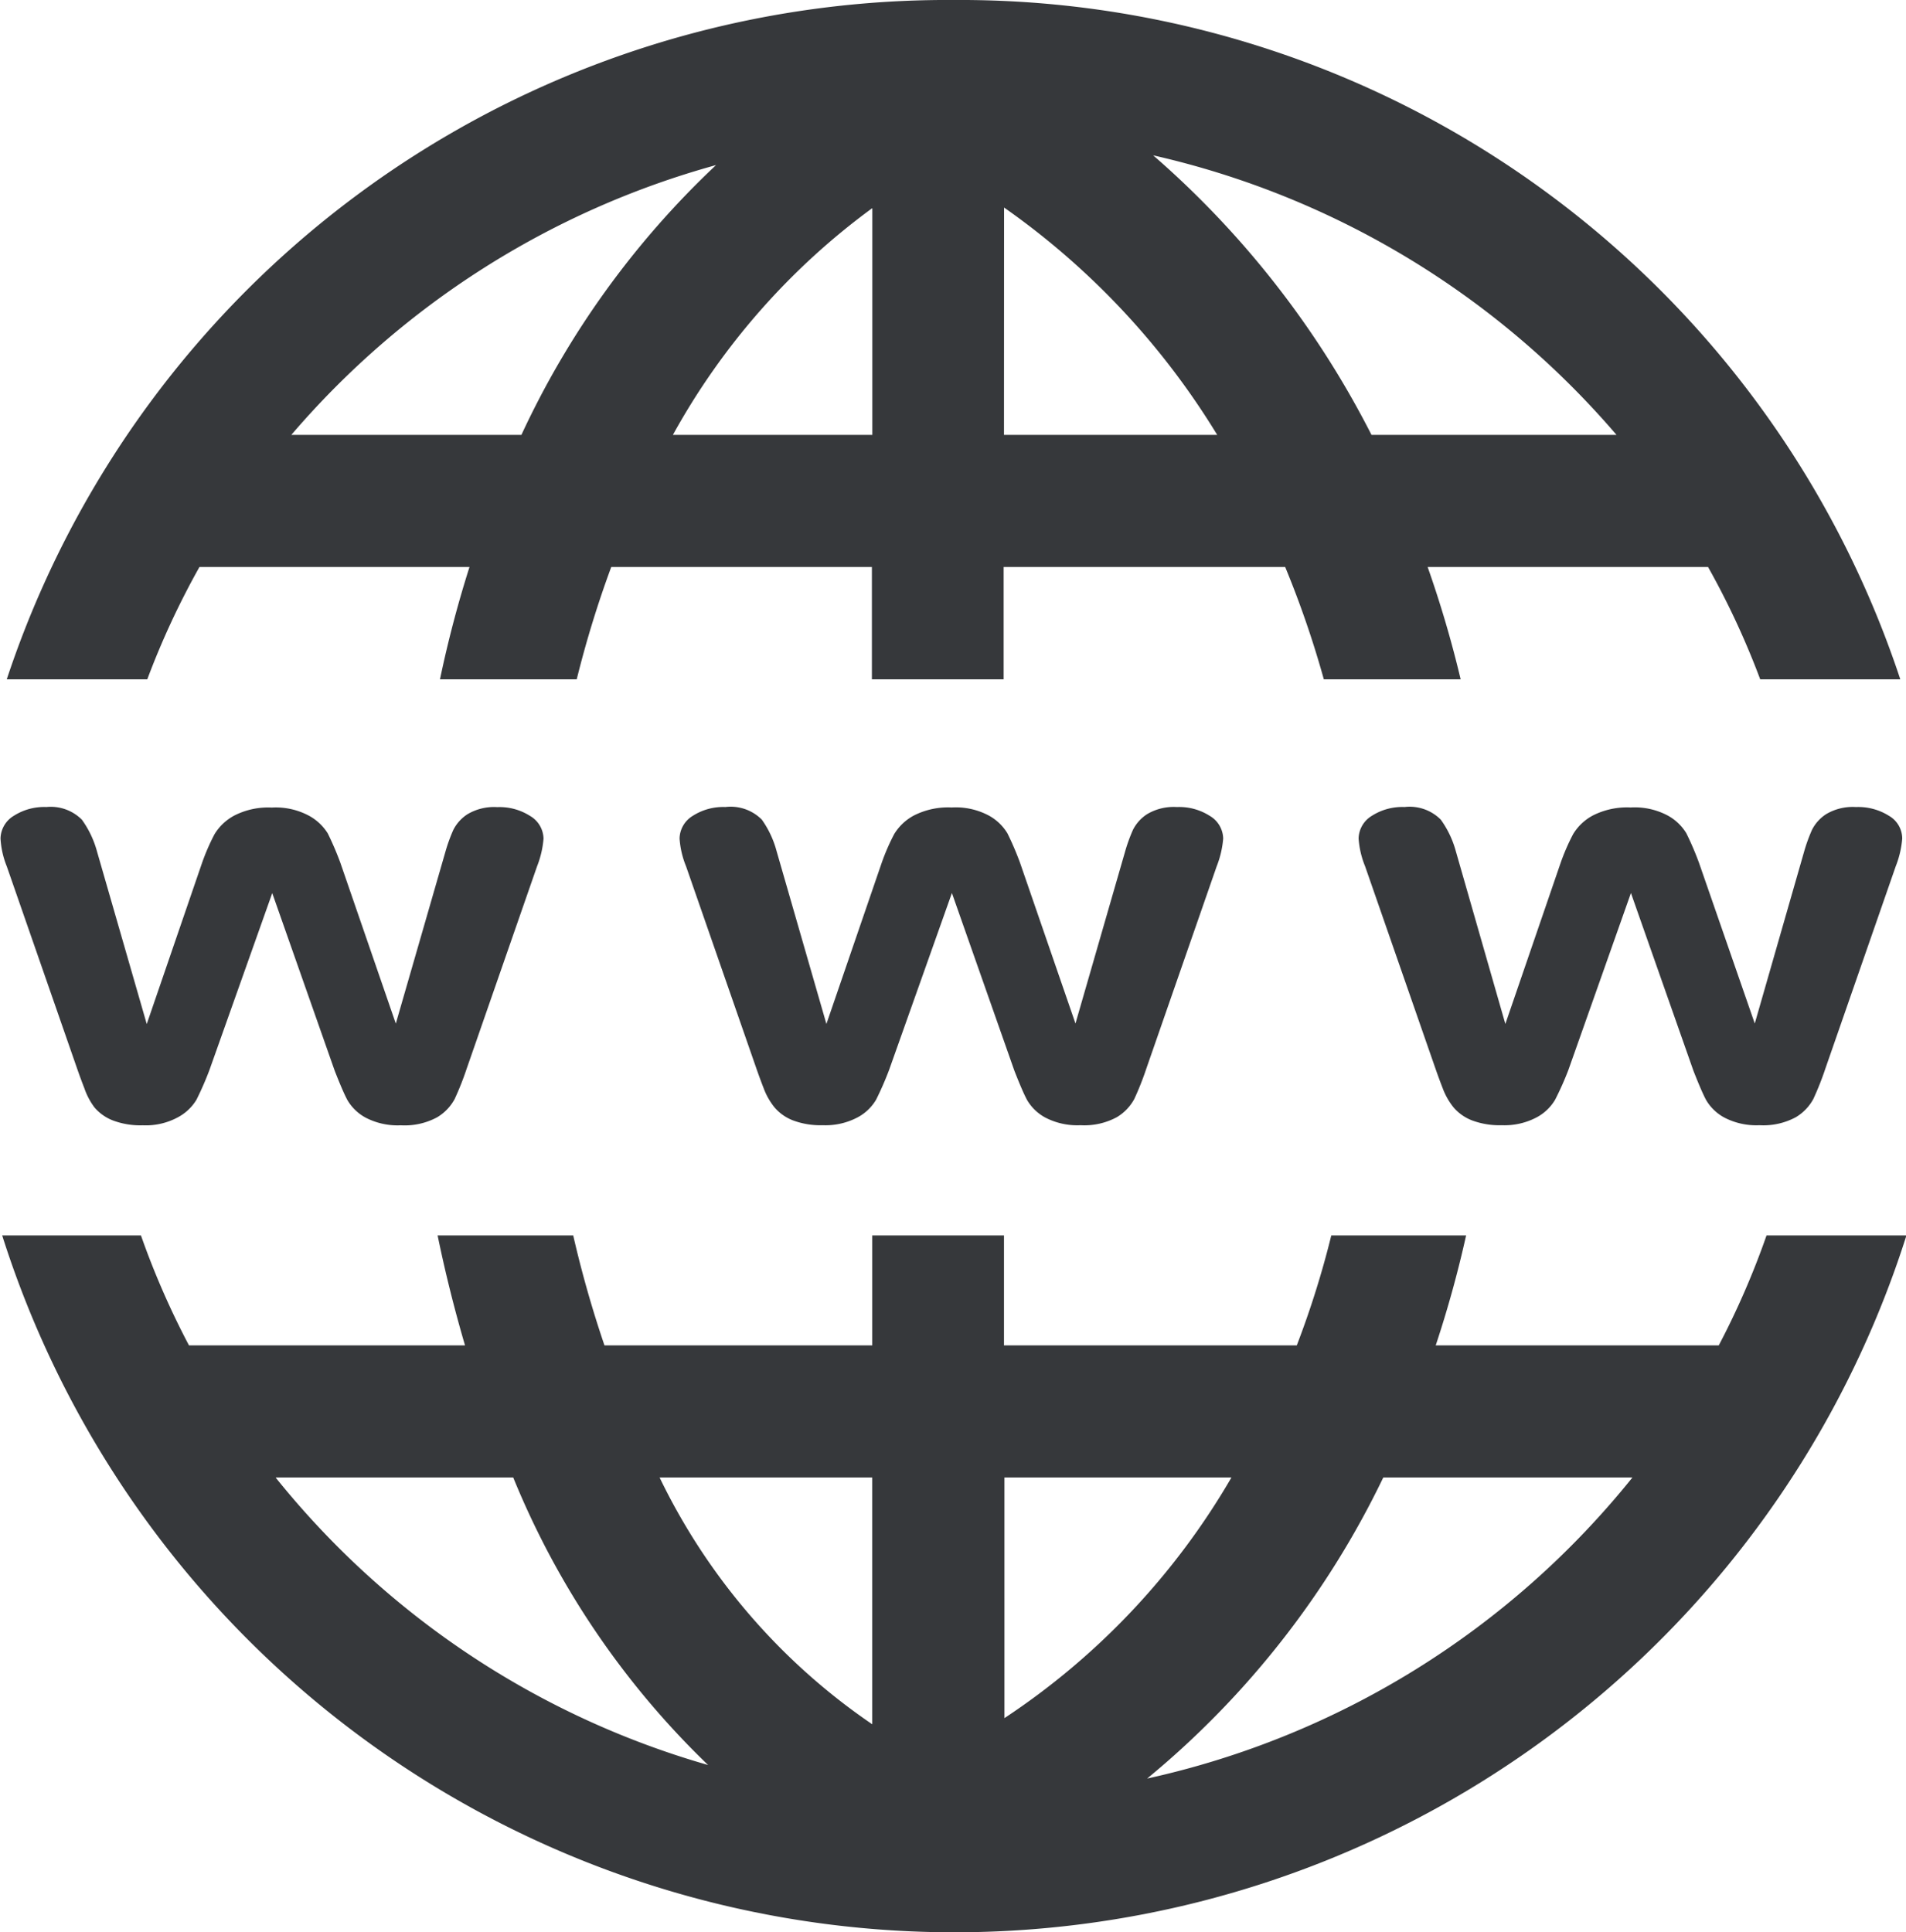 <svg xmlns="http://www.w3.org/2000/svg" width="21.703" height="22.002">
    <path data-name="Path 408" d="M78.785 111.689A11.282 11.282 0 0 0 68 119.424h1.6a9.217 9.217 0 0 1 .594-1.279h3.075a12.958 12.958 0 0 0-.336 1.279h1.557a12.023 12.023 0 0 1 .393-1.279h2.968v1.279h1.5v-1.279h3.206a11.22 11.22 0 0 1 .44 1.279h1.558a12.583 12.583 0 0 0-.376-1.279h3.193a9.214 9.214 0 0 1 .594 1.279h1.595a11.278 11.278 0 0 0-10.776-7.735zm2.27 1.769a9.8 9.8 0 0 1 5.275 3.183h-2.79a10.551 10.551 0 0 0-2.486-3.183zm-4.979.111a9.989 9.989 0 0 0-2.216 3.072h-2.62a9.786 9.786 0 0 1 4.835-3.072zm3.28.483a8.669 8.669 0 0 1 2.427 2.589h-2.428zm-1.5.01v2.579h-2.271a7.963 7.963 0 0 1 2.266-2.579zm-9.4 6.816a.643.643 0 0 0-.376.1.309.309 0 0 0-.151.259.993.993 0 0 0 .071.316l.8 2.3c.024.069.052.146.084.228a.785.785 0 0 0 .116.219.525.525 0 0 0 .212.148.891.891 0 0 0 .336.054.768.768 0 0 0 .4-.091.548.548 0 0 0 .212-.2 3.6 3.6 0 0 0 .148-.339l.715-2.014.712 2.025c.059.15.106.261.144.332a.532.532 0 0 0 .208.2.789.789 0 0 0 .4.087.778.778 0 0 0 .413-.091.541.541 0 0 0 .2-.208 3.326 3.326 0 0 0 .138-.349l.8-2.3a1.1 1.1 0 0 0 .074-.316.307.307 0 0 0-.154-.259.647.647 0 0 0-.373-.1.591.591 0 0 0-.339.081.46.46 0 0 0-.161.178 1.876 1.876 0 0 0-.091.252l-.564 1.954-.631-1.83a3.426 3.426 0 0 0-.144-.336.577.577 0 0 0-.212-.2.8.8 0 0 0-.426-.094.846.846 0 0 0-.426.091.583.583 0 0 0-.225.212 2.437 2.437 0 0 0-.144.332l-.628 1.83-.567-1.967a1.116 1.116 0 0 0-.171-.359.5.5 0 0 0-.406-.145zm7.732 0a.643.643 0 0 0-.376.1.309.309 0 0 0-.151.259 1.018 1.018 0 0 0 .074.316l.8 2.3c.024.069.052.146.084.228a.777.777 0 0 0 .124.218.525.525 0 0 0 .212.148.891.891 0 0 0 .336.054.781.781 0 0 0 .4-.091.536.536 0 0 0 .208-.2 3.606 3.606 0 0 0 .148-.339l.715-2.014.712 2.025c.059.15.106.261.144.332a.532.532 0 0 0 .208.2.789.789 0 0 0 .4.087.778.778 0 0 0 .413-.091.541.541 0 0 0 .2-.208 3.326 3.326 0 0 0 .138-.349l.8-2.3a1.1 1.1 0 0 0 .074-.316.307.307 0 0 0-.154-.259.647.647 0 0 0-.373-.1.591.591 0 0 0-.339.081.46.46 0 0 0-.161.178 1.876 1.876 0 0 0-.091.252l-.564 1.954-.631-1.83a3.424 3.424 0 0 0-.144-.336.564.564 0 0 0-.208-.2.8.8 0 0 0-.426-.094.86.86 0 0 0-.43.091.583.583 0 0 0-.225.212 2.436 2.436 0 0 0-.144.332l-.628 1.83-.567-1.967a1.116 1.116 0 0 0-.168-.359.5.5 0 0 0-.416-.144zm7.732 0a.643.643 0 0 0-.376.1.309.309 0 0 0-.151.259 1.018 1.018 0 0 0 .074.316l.8 2.3c.024.069.052.146.084.228a.777.777 0 0 0 .124.218.525.525 0 0 0 .212.148.891.891 0 0 0 .336.054.781.781 0 0 0 .4-.091.536.536 0 0 0 .208-.2 3.441 3.441 0 0 0 .151-.339l.712-2.014.712 2.025c.059.15.106.261.144.332a.532.532 0 0 0 .208.2.789.789 0 0 0 .4.087.778.778 0 0 0 .413-.091.541.541 0 0 0 .2-.208 3.323 3.323 0 0 0 .138-.349l.8-2.3a1.1 1.1 0 0 0 .074-.316.3.3 0 0 0-.151-.259.658.658 0 0 0-.376-.1.591.591 0 0 0-.339.081.46.46 0 0 0-.161.178 1.877 1.877 0 0 0-.091.252l-.561 1.954-.635-1.83a3.426 3.426 0 0 0-.144-.336.564.564 0 0 0-.208-.2.8.8 0 0 0-.426-.094.86.86 0 0 0-.43.091.583.583 0 0 0-.225.212 2.436 2.436 0 0 0-.144.332l-.628 1.83-.564-1.967a1.116 1.116 0 0 0-.171-.359.5.5 0 0 0-.414-.144zm-15.972 4.878a11.374 11.374 0 0 0 21.683 0h-1.593a9.264 9.264 0 0 1-.544 1.252h-3.223a12.8 12.8 0 0 0 .346-1.252h-1.535a10.515 10.515 0 0 1-.393 1.252h-3.334v-1.252h-1.5v1.252h-3.049a12.726 12.726 0 0 1-.356-1.252h-1.544c.087.424.192.842.312 1.252h-3.143a9.282 9.282 0 0 1-.547-1.252zm3.119 2.756h2.7a9.551 9.551 0 0 0 2.219 3.274 9.764 9.764 0 0 1-4.924-3.273zm4.371 0h2.417v2.81a7.166 7.166 0 0 1-2.421-2.809zm3.922 0h2.585a8.237 8.237 0 0 1-2.585 2.74zm4.314 0h2.837a9.783 9.783 0 0 1-5.526 3.428 10.126 10.126 0 0 0 2.689-3.428z" transform="translate(-67.923 -111.689)" style="fill:#36383b"/>
</svg>
